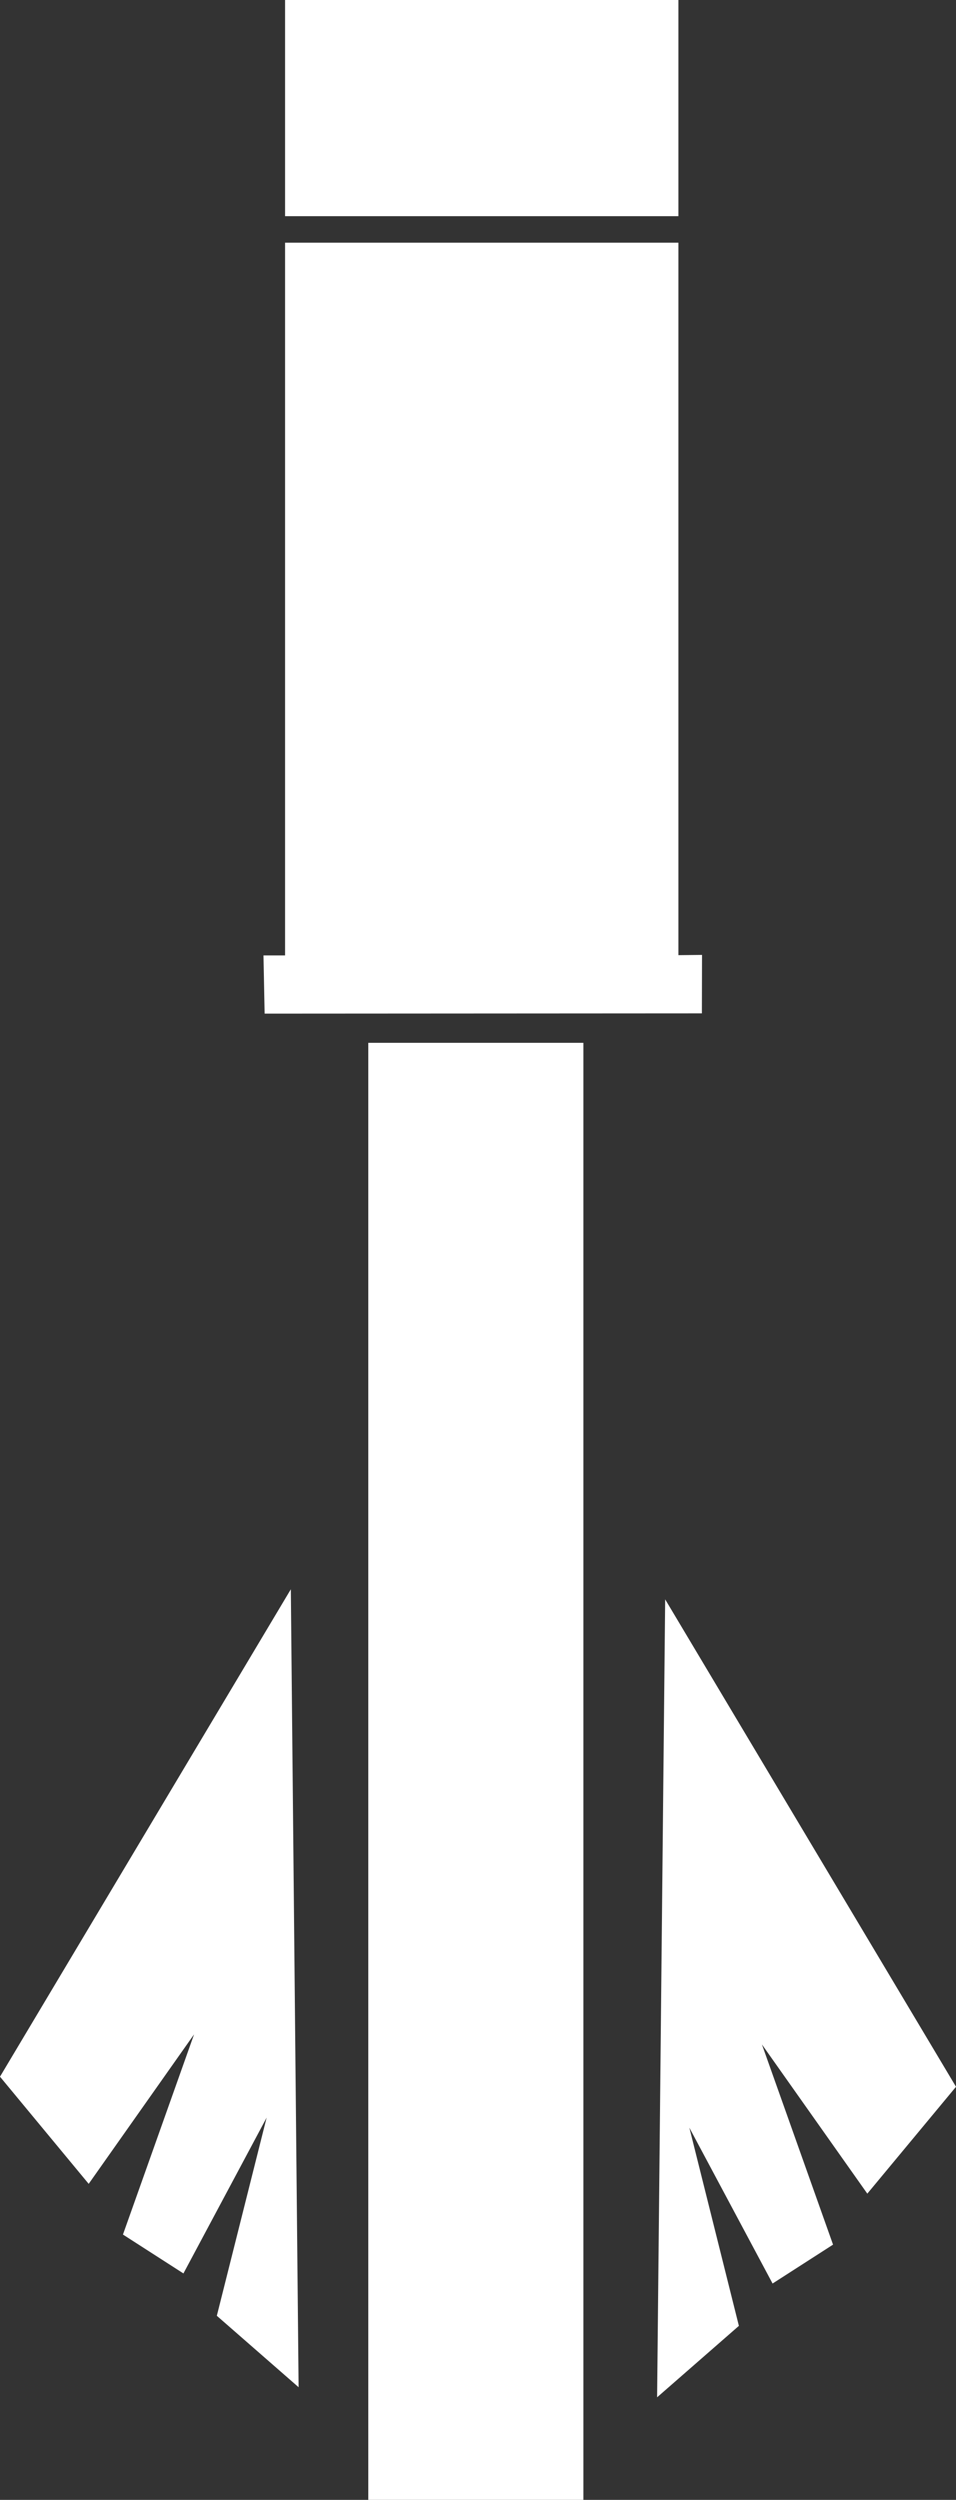<?xml version="1.0" encoding="UTF-8" standalone="no"?>
<!-- Created with Inkscape (http://www.inkscape.org/) -->

<svg
   width="3.32mm"
   height="8.678mm"
   viewBox="0 0 3.32 8.678"
   version="1.1"
   id="svg78894"
   xml:space="preserve"
   inkscape:version="1.2.1 (9c6d41e410, 2022-07-14, custom)"
   sodipodi:docname="CrossbowShotbolt.svg"
   xmlns:inkscape="http://www.inkscape.org/namespaces/inkscape"
   xmlns:sodipodi="http://sodipodi.sourceforge.net/DTD/sodipodi-0.dtd"
   xmlns="http://www.w3.org/2000/svg"
   xmlns:svg="http://www.w3.org/2000/svg"><rect x="0" y="0" width="3.32" height="8.678" fill="#333333" stroke="none"/><sodipodi:namedview
     id="namedview78896"
     pagecolor="#505050"
     bordercolor="#eeeeee"
     borderopacity="1"
     inkscape:showpageshadow="0"
     inkscape:pageopacity="0"
     inkscape:pagecheckerboard="0"
     inkscape:deskcolor="#505050"
     inkscape:document-units="mm"
     showgrid="false"
     inkscape:zoom="14.638496"
     inkscape:cx="22.611612"
     inkscape:cy="35.659401"
     inkscape:window-width="1247"
     inkscape:window-height="1367"
     inkscape:window-x="24"
     inkscape:window-y="24"
     inkscape:window-maximized="1"
     inkscape:current-layer="layer1" /><defs
     id="defs78891" /><g
     inkscape:label="Layer 1"
     inkscape:groupmode="layer"
     id="layer1"><g
       inkscape:label="Layer 1"
       id="layer1-5"
       transform="matrix(1,0,0,0.902,0.915,0)"><path
         id="rect64118"
         style="opacity:1;vector-effect:none;fill:#ffffff;stroke-width:0.05;stop-color:#000000;stop-opacity:1"
         d="M 0.075,0 H 1.441 V 0.832 H 0.075 Z" /><path
         id="rect64118-1"
         style="fill:#ffffff;stroke-width:0.091"
         d="m 0.075,0.934 h 1.366 v 2.742 l 0.082,-0.001 -5.001e-4,0.225 L 0.004,3.901 0,3.677 h 0.075 z"
         sodipodi:nodetypes="ccccccccc" /></g><rect
       style="fill:#ffffff;stroke-width:0.05;stop-color:#000000"
       id="rect79036"
       width="0.747"
       height="5.058"
       x="1.279"
       y="3.62" /><path
       style="fill:#ffffff;fill-opacity:1;stroke:none;stroke-width:0.265px;stroke-linecap:butt;stroke-linejoin:miter;stroke-opacity:1"
       d="M 1.01,5.517 0,7.209 0.308,7.581 0.674,7.062 0.427,7.757 0.637,7.892 0.926,7.351 0.753,8.039 1.037,8.287 Z"
       id="path79038" /><path
       style="fill:#ffffff;fill-opacity:1;stroke:none;stroke-width:0.265px;stroke-linecap:butt;stroke-linejoin:miter;stroke-opacity:1"
       d="M 2.31,5.552 3.32,7.244 3.012,7.615 2.646,7.097 2.893,7.792 2.683,7.927 2.394,7.386 2.566,8.074 2.282,8.322 Z"
       id="path79038-9" /></g></svg>
